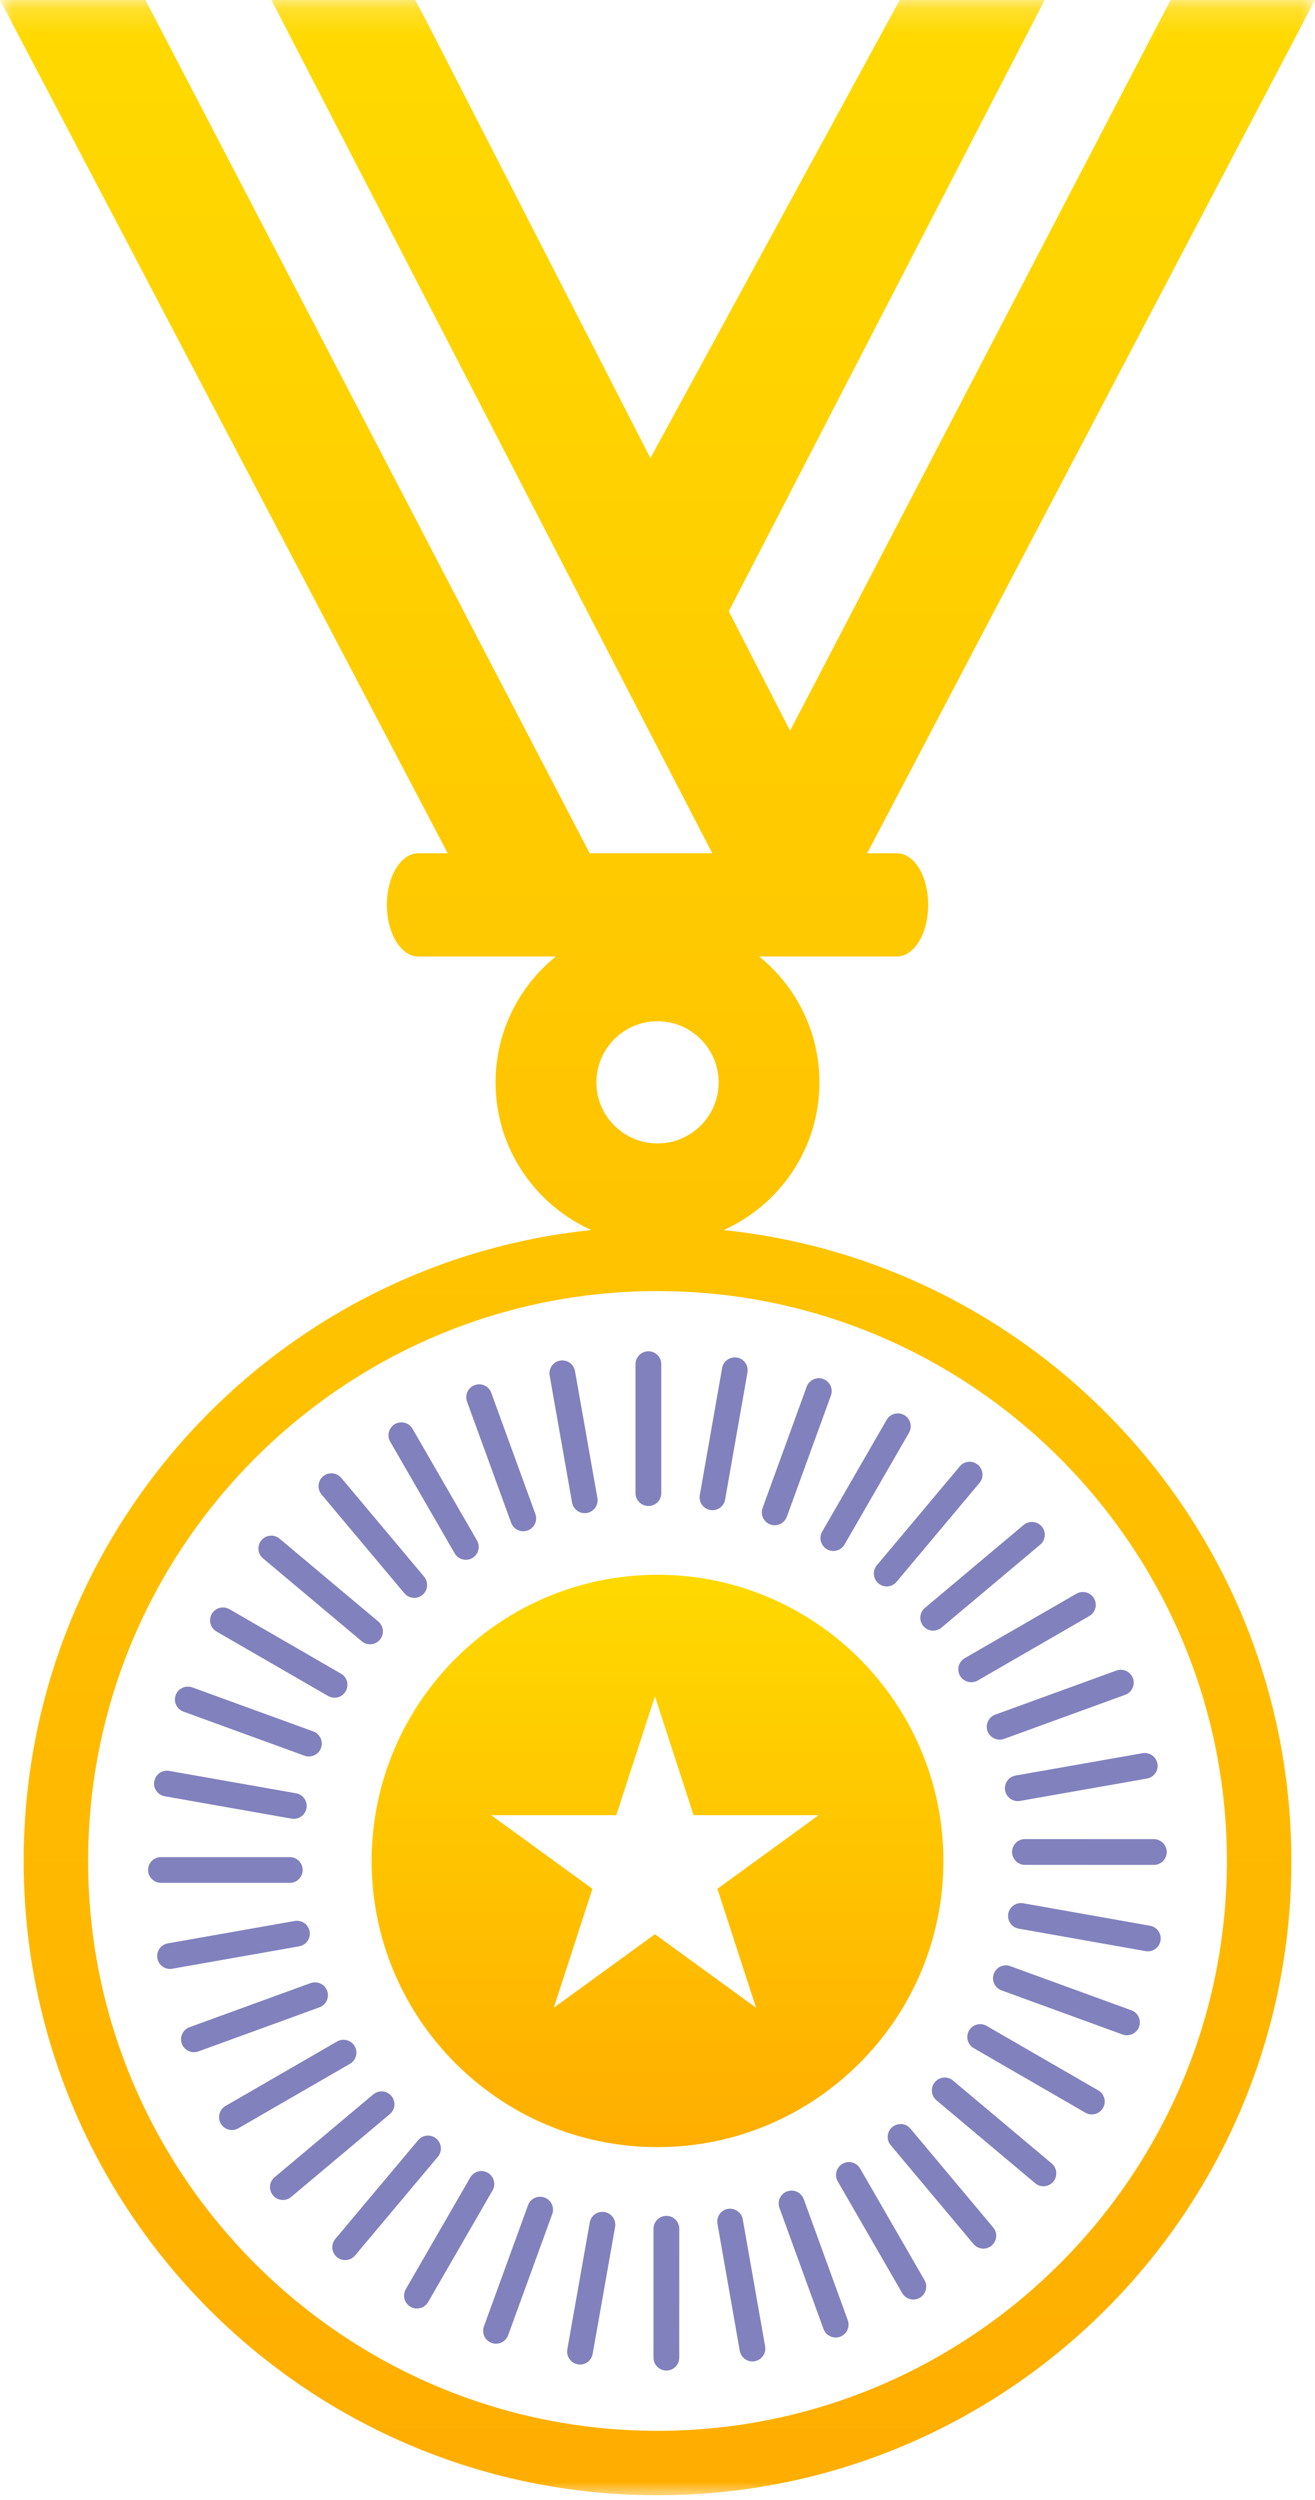 <svg xmlns="http://www.w3.org/2000/svg" xmlns:xlink="http://www.w3.org/1999/xlink" width="50" height="95" version="1.1" viewBox="0 0 50 95"><title>ICON_Winner</title><desc>Created with Sketch.</desc><defs><polygon id="path-1" points="0 47.589 0 .179 50 .179 50 47.589 50 95 0 95"/><linearGradient id="linearGradient-3" x1="50%" x2="50%" y1="115.296%" y2="0%"><stop offset="0%" stop-color="#FFA700"/><stop offset="100%" stop-color="#FFD900"/></linearGradient></defs><g id="Page-1" fill="none" fill-rule="evenodd" stroke="none" stroke-width="1"><g id="CoZ_CompetitionPage_Reg_DESKTOP" transform="translate(-695, -630)"><g id="PANEL_Competition-information" transform="translate(231, 625)"><g id="Top-information"><g id="Winner-tag" transform="translate(326, 0)"><g id="ICON_Winner" transform="translate(138, 4)"><g id="Group-3" transform="translate(0, 0.821)"><mask id="mask-2" fill="#fff"><use xlink:href="#path-1"/></mask><path id="Fill-1" fill="url(#linearGradient-3)" d="M25,92.55 C13.061,92.55 3.351,82.829 3.351,70.9 C3.351,58.96 13.061,49.24 25,49.24 C36.931,49.24 46.65,58.96 46.65,70.9 C46.65,82.829 36.931,92.55 25,92.55 M25,38.986 C26.282,38.986 27.325,40.029 27.325,41.31 C27.325,42.589 26.282,43.63 25,43.63 C23.719,43.63 22.677,42.589 22.677,41.31 C22.677,40.029 23.719,38.986 25,38.986 M27.517,46.921 C29.66,45.957 31.158,43.807 31.158,41.311 C31.158,39.378 30.262,37.654 28.864,36.524 L34.112,36.524 C34.762,36.524 35.292,35.651 35.292,34.564 C35.292,33.477 34.763,32.604 34.112,32.604 L32.972,32.604 L50,0.179 L44.51,0.179 L30.041,27.949 L27.711,23.409 L39.721,0.179 L34.211,0.179 L24.73,17.589 L16.11,0.779 L15.79,0.179 L10.32,0.179 L25.02,28.619 L27.083,32.603 L22.421,32.603 L5.53,0.179 L0,0.179 L17.024,32.604 L15.898,32.604 C15.247,32.604 14.71,33.477 14.71,34.564 C14.71,35.651 15.247,36.524 15.898,36.524 L21.136,36.524 C19.74,37.654 18.843,39.378 18.843,41.311 C18.843,43.807 20.34,45.957 22.483,46.92 C10.349,48.18 0.9,58.439 0.9,70.9 C0.9,84.21 11.68,95 25,95 C38.311,95 49.101,84.21 49.101,70.9 C49.101,58.439 39.645,48.18 27.517,46.921" mask="url(#mask-2)"/></g><path id="Fill-4" fill="#8181BE" d="M24.654,58.228 C24.925,58.228 25.144,58.008 25.144,57.738 L25.144,52.838 C25.144,52.567 24.924,52.348 24.654,52.348 C24.384,52.348 24.164,52.568 24.164,52.838 L24.164,57.738 C24.164,58.009 24.384,58.228 24.654,58.228"/><path id="Fill-6" fill="#8181BE" d="M22.232,58.5 C22.26,58.5 22.289,58.497 22.318,58.492 C22.585,58.445 22.762,58.191 22.715,57.925 L21.863,53.1 C21.815,52.833 21.562,52.657 21.296,52.703 C21.029,52.75 20.851,53.004 20.899,53.27 L21.751,58.095 C21.793,58.333 21.999,58.5 22.232,58.5"/><path id="Fill-8" fill="#8181BE" d="M19.435,58.866 C19.507,59.064 19.695,59.188 19.895,59.188 C19.951,59.188 20.007,59.178 20.063,59.158 C20.317,59.066 20.449,58.785 20.356,58.53 L18.679,53.926 C18.587,53.673 18.305,53.54 18.051,53.634 C17.797,53.726 17.665,54.007 17.758,54.262 L19.435,58.866 Z"/><path id="Fill-10" fill="#8181BE" d="M17.288,60.028 C17.379,60.185 17.543,60.273 17.713,60.273 C17.796,60.273 17.88,60.252 17.957,60.208 C18.191,60.072 18.271,59.772 18.137,59.538 L15.686,55.294 C15.551,55.06 15.251,54.981 15.017,55.114 C14.783,55.25 14.703,55.55 14.837,55.784 L17.288,60.028 Z"/><path id="Fill-12" fill="#8181BE" d="M15.375,61.544 C15.472,61.659 15.61,61.719 15.751,61.719 C15.861,61.719 15.974,61.682 16.065,61.605 C16.272,61.43 16.299,61.122 16.126,60.914 L12.976,57.16 C12.802,56.953 12.494,56.927 12.286,57.1 C12.079,57.274 12.052,57.582 12.225,57.79 L15.375,61.544 Z"/><path id="Fill-14" fill="#8181BE" d="M13.755,63.368 C13.847,63.445 13.958,63.483 14.069,63.483 C14.209,63.483 14.347,63.423 14.445,63.308 C14.619,63.1 14.591,62.791 14.384,62.618 L10.63,59.469 C10.422,59.294 10.113,59.323 9.94,59.529 C9.766,59.737 9.794,60.046 10.001,60.219 L13.755,63.368 Z"/><path id="Fill-16" fill="#8181BE" d="M8.232,62.998 L12.475,65.448 C12.552,65.492 12.637,65.513 12.72,65.513 C12.889,65.513 13.054,65.425 13.145,65.269 C13.28,65.034 13.2,64.734 12.965,64.599 L8.722,62.148 C8.488,62.016 8.188,62.093 8.053,62.328 C7.918,62.562 7.998,62.862 8.232,62.998"/><path id="Fill-18" fill="#8181BE" d="M6.974,66.042 L11.578,67.717 C11.633,67.737 11.689,67.746 11.745,67.746 C11.945,67.746 12.134,67.622 12.206,67.424 C12.299,67.169 12.167,66.888 11.913,66.795 L7.309,65.12 C7.056,65.031 6.773,65.16 6.681,65.413 C6.588,65.668 6.719,65.949 6.974,66.042"/><path id="Fill-20" fill="#8181BE" d="M6.263,69.258 L11.087,70.109 C11.116,70.113 11.145,70.116 11.173,70.116 C11.406,70.116 11.613,69.948 11.654,69.711 C11.701,69.445 11.523,69.191 11.257,69.145 L6.433,68.294 C6.166,68.246 5.912,68.425 5.866,68.692 C5.818,68.957 5.996,69.211 6.263,69.258"/><path id="Fill-22" fill="#8181BE" d="M11.019,72.549 C11.29,72.549 11.509,72.329 11.509,72.06 C11.509,71.789 11.289,71.57 11.019,71.57 L6.12,71.57 C5.849,71.57 5.63,71.789 5.63,72.06 C5.63,72.329 5.85,72.549 6.12,72.549 L11.019,72.549 Z"/><path id="Fill-24" fill="#8181BE" d="M11.773,74.394 C11.726,74.125 11.473,73.95 11.206,73.997 L6.381,74.848 C6.114,74.895 5.936,75.149 5.984,75.415 C6.026,75.653 6.232,75.82 6.465,75.82 C6.493,75.82 6.522,75.817 6.551,75.812 L11.376,74.96 C11.643,74.915 11.82,74.661 11.773,74.394"/><path id="Fill-26" fill="#8181BE" d="M12.439,76.65 C12.346,76.397 12.065,76.268 11.811,76.357 L7.207,78.033 C6.952,78.126 6.821,78.407 6.914,78.662 C6.986,78.86 7.174,78.984 7.374,78.984 C7.43,78.984 7.486,78.974 7.542,78.955 L12.146,77.279 C12.4,77.186 12.532,76.905 12.439,76.65"/><path id="Fill-28" fill="#8181BE" d="M13.486,78.755 C13.351,78.522 13.051,78.442 12.817,78.576 L8.573,81.027 C8.339,81.162 8.259,81.462 8.394,81.696 C8.485,81.854 8.649,81.942 8.819,81.942 C8.902,81.942 8.986,81.92 9.063,81.875 L13.307,79.424 C13.542,79.289 13.622,78.989 13.486,78.755"/><path id="Fill-30" fill="#8181BE" d="M14.884,80.648 C14.71,80.44 14.402,80.413 14.194,80.586 L10.441,83.735 C10.233,83.909 10.207,84.216 10.38,84.423 C10.477,84.54 10.615,84.6 10.756,84.6 C10.866,84.6 10.979,84.562 11.07,84.485 L14.823,81.336 C15.031,81.164 15.058,80.855 14.884,80.648"/><path id="Fill-32" fill="#8181BE" d="M16.589,82.267 C16.381,82.091 16.072,82.121 15.899,82.327 L12.749,86.08 C12.575,86.288 12.603,86.596 12.81,86.77 C12.902,86.846 13.014,86.884 13.124,86.884 C13.265,86.884 13.403,86.825 13.5,86.709 L16.65,82.956 C16.823,82.749 16.796,82.441 16.589,82.267"/><path id="Fill-34" fill="#8181BE" d="M18.549,83.568 C18.315,83.429 18.015,83.511 17.879,83.747 L15.429,87.989 C15.294,88.223 15.374,88.523 15.609,88.658 C15.686,88.703 15.77,88.724 15.853,88.724 C16.023,88.724 16.187,88.635 16.278,88.479 L18.728,84.237 C18.863,84.003 18.783,83.703 18.549,83.568"/><path id="Fill-36" fill="#8181BE" d="M20.705,84.507 C20.452,84.413 20.169,84.545 20.077,84.799 L18.4,89.403 C18.307,89.658 18.438,89.94 18.693,90.031 C18.748,90.052 18.804,90.062 18.86,90.062 C19.06,90.062 19.249,89.938 19.321,89.739 L20.998,85.135 C21.091,84.88 20.959,84.599 20.705,84.507"/><path id="Fill-38" fill="#8181BE" d="M22.991,85.058 C22.721,85.011 22.47,85.188 22.424,85.454 L21.571,90.278 C21.524,90.544 21.702,90.799 21.968,90.844 C21.997,90.85 22.026,90.853 22.054,90.853 C22.287,90.853 22.493,90.686 22.535,90.448 L23.388,85.624 C23.436,85.359 23.258,85.105 22.991,85.058"/><path id="Fill-40" fill="#8181BE" d="M25.338,85.202 C25.067,85.202 24.848,85.422 24.848,85.692 L24.847,90.591 C24.847,90.862 25.067,91.081 25.337,91.081 C25.607,91.081 25.826,90.861 25.827,90.591 L25.828,85.692 C25.828,85.422 25.608,85.202 25.338,85.202"/><path id="Fill-42" fill="#8181BE" d="M27.675,84.937 C27.408,84.984 27.232,85.238 27.279,85.503 L28.128,90.33 C28.17,90.567 28.376,90.735 28.61,90.735 C28.637,90.735 28.667,90.732 28.696,90.727 C28.962,90.679 29.139,90.425 29.092,90.16 L28.242,85.333 C28.196,85.069 27.935,84.892 27.675,84.937"/><path id="Fill-44" fill="#8181BE" d="M30.559,84.564 C30.465,84.311 30.187,84.182 29.93,84.271 C29.676,84.364 29.545,84.645 29.637,84.9 L31.312,89.503 C31.385,89.702 31.574,89.826 31.774,89.826 C31.83,89.826 31.885,89.816 31.942,89.796 C32.196,89.704 32.327,89.422 32.235,89.168 L30.559,84.564 Z"/><path id="Fill-46" fill="#8181BE" d="M32.704,83.403 C32.568,83.168 32.266,83.091 32.034,83.223 C31.8,83.359 31.72,83.659 31.853,83.893 L34.303,88.136 C34.393,88.294 34.558,88.382 34.727,88.382 C34.811,88.382 34.896,88.361 34.973,88.317 C35.207,88.181 35.287,87.881 35.153,87.647 L32.704,83.403 Z"/><path id="Fill-48" fill="#8181BE" d="M34.617,81.888 C34.444,81.68 34.135,81.656 33.928,81.828 C33.72,82.001 33.693,82.311 33.867,82.517 L37.014,86.272 C37.112,86.386 37.25,86.448 37.389,86.448 C37.501,86.448 37.613,86.409 37.704,86.332 C37.912,86.159 37.939,85.85 37.764,85.644 L34.617,81.888 Z"/><path id="Fill-50" fill="#8181BE" d="M36.237,80.062 C36.029,79.886 35.718,79.915 35.547,80.122 C35.373,80.329 35.4,80.638 35.607,80.812 L39.359,83.962 C39.451,84.04 39.563,84.078 39.674,84.078 C39.814,84.078 39.952,84.018 40.049,83.903 C40.222,83.696 40.196,83.385 39.989,83.212 L36.237,80.062 Z"/><path id="Fill-52" fill="#8181BE" d="M41.759,80.435 L37.515,77.984 C37.284,77.849 36.982,77.926 36.845,78.163 C36.71,78.397 36.79,78.697 37.026,78.831 L41.269,81.283 C41.346,81.328 41.43,81.349 41.514,81.349 C41.683,81.349 41.848,81.26 41.94,81.104 C42.073,80.87 41.993,80.57 41.759,80.435"/><path id="Fill-54" fill="#8181BE" d="M43.018,77.391 L38.414,75.714 C38.159,75.62 37.879,75.752 37.787,76.006 C37.694,76.261 37.825,76.542 38.079,76.634 L42.682,78.311 C42.739,78.331 42.794,78.34 42.85,78.34 C43.05,78.34 43.239,78.216 43.31,78.019 C43.403,77.763 43.272,77.483 43.018,77.391"/><path id="Fill-56" fill="#8181BE" d="M43.728,74.178 L38.904,73.324 C38.642,73.276 38.383,73.454 38.337,73.721 C38.291,73.988 38.468,74.242 38.734,74.288 L43.559,75.143 C43.587,75.148 43.617,75.151 43.645,75.151 C43.877,75.151 44.084,74.984 44.126,74.745 C44.172,74.48 43.995,74.225 43.728,74.178"/><path id="Fill-58" fill="#8181BE" d="M38.971,70.885 C38.7,70.885 38.482,71.106 38.482,71.375 C38.482,71.646 38.701,71.865 38.971,71.865 L43.871,71.867 C44.142,71.867 44.362,71.648 44.362,71.377 C44.362,71.108 44.141,70.887 43.871,70.887 L38.971,70.885 Z"/><path id="Fill-60" fill="#8181BE" d="M38.217,69.038 C38.259,69.275 38.465,69.443 38.698,69.443 C38.726,69.443 38.756,69.44 38.784,69.435 L43.613,68.585 C43.879,68.538 44.056,68.284 44.009,68.018 C43.962,67.752 43.704,67.574 43.443,67.621 L38.614,68.471 C38.348,68.517 38.17,68.771 38.217,69.038"/><path id="Fill-62" fill="#8181BE" d="M37.549,66.785 C37.622,66.983 37.81,67.107 38.01,67.107 C38.067,67.107 38.122,67.097 38.178,67.078 L42.785,65.402 C43.039,65.309 43.17,65.028 43.078,64.773 C42.985,64.52 42.705,64.391 42.449,64.48 L37.842,66.156 C37.588,66.249 37.457,66.53 37.549,66.785"/><path id="Fill-64" fill="#8181BE" d="M36.503,64.68 C36.594,64.837 36.759,64.924 36.928,64.924 C37.012,64.924 37.096,64.904 37.173,64.861 L41.419,62.41 C41.653,62.275 41.733,61.974 41.599,61.74 C41.463,61.505 41.161,61.428 40.929,61.56 L36.683,64.01 C36.448,64.145 36.368,64.445 36.503,64.68"/><path id="Fill-66" fill="#8181BE" d="M35.107,62.79 C35.204,62.905 35.341,62.965 35.482,62.965 C35.592,62.965 35.706,62.927 35.796,62.851 L39.551,59.698 C39.758,59.524 39.785,59.216 39.612,59.008 C39.439,58.802 39.128,58.776 38.921,58.948 L35.167,62.101 C34.96,62.273 34.933,62.582 35.107,62.79"/><path id="Fill-68" fill="#8181BE" d="M33.402,61.17 C33.494,61.247 33.605,61.285 33.715,61.285 C33.856,61.285 33.994,61.225 34.09,61.109 L37.243,57.351 C37.418,57.144 37.389,56.835 37.181,56.662 C36.973,56.487 36.666,56.513 36.493,56.723 L33.34,60.481 C33.167,60.687 33.194,60.996 33.402,61.17"/><path id="Fill-70" fill="#8181BE" d="M31.442,59.872 C31.518,59.916 31.602,59.937 31.686,59.937 C31.856,59.937 32.021,59.849 32.112,59.692 L34.563,55.444 C34.698,55.21 34.618,54.91 34.382,54.774 C34.152,54.641 33.848,54.718 33.713,54.954 L31.261,59.202 C31.128,59.436 31.208,59.736 31.442,59.872"/><path id="Fill-72" fill="#8181BE" d="M29.29,58.931 C29.345,58.951 29.401,58.96 29.457,58.96 C29.657,58.96 29.845,58.836 29.918,58.637 L31.594,54.029 C31.686,53.775 31.555,53.494 31.3,53.401 C31.048,53.31 30.766,53.441 30.672,53.695 L28.996,58.303 C28.904,58.557 29.035,58.839 29.29,58.931"/><path id="Fill-74" fill="#8181BE" d="M27.004,58.381 C27.032,58.386 27.062,58.389 27.09,58.389 C27.323,58.389 27.529,58.221 27.571,57.984 L28.421,53.154 C28.468,52.887 28.29,52.633 28.025,52.587 C27.762,52.543 27.503,52.718 27.457,52.984 L26.608,57.814 C26.56,58.08 26.737,58.334 27.004,58.381"/><path id="Fill-76" fill="url(#linearGradient-3)" d="M28.748,77.295 L24.903,74.5 L21.056,77.295 L22.526,72.775 L18.678,69.978 L23.432,69.978 L24.903,65.46 L26.372,69.978 L31.125,69.978 L27.278,72.775 L28.748,77.295 Z M25,60.841 C19,60.841 14.131,65.721 14.131,71.721 C14.131,77.711 19,82.591 25,82.591 C30.99,82.591 35.871,77.711 35.871,71.721 C35.871,65.721 30.99,60.841 25,60.841 L25,60.841 Z"/></g></g></g></g></g></g></svg>